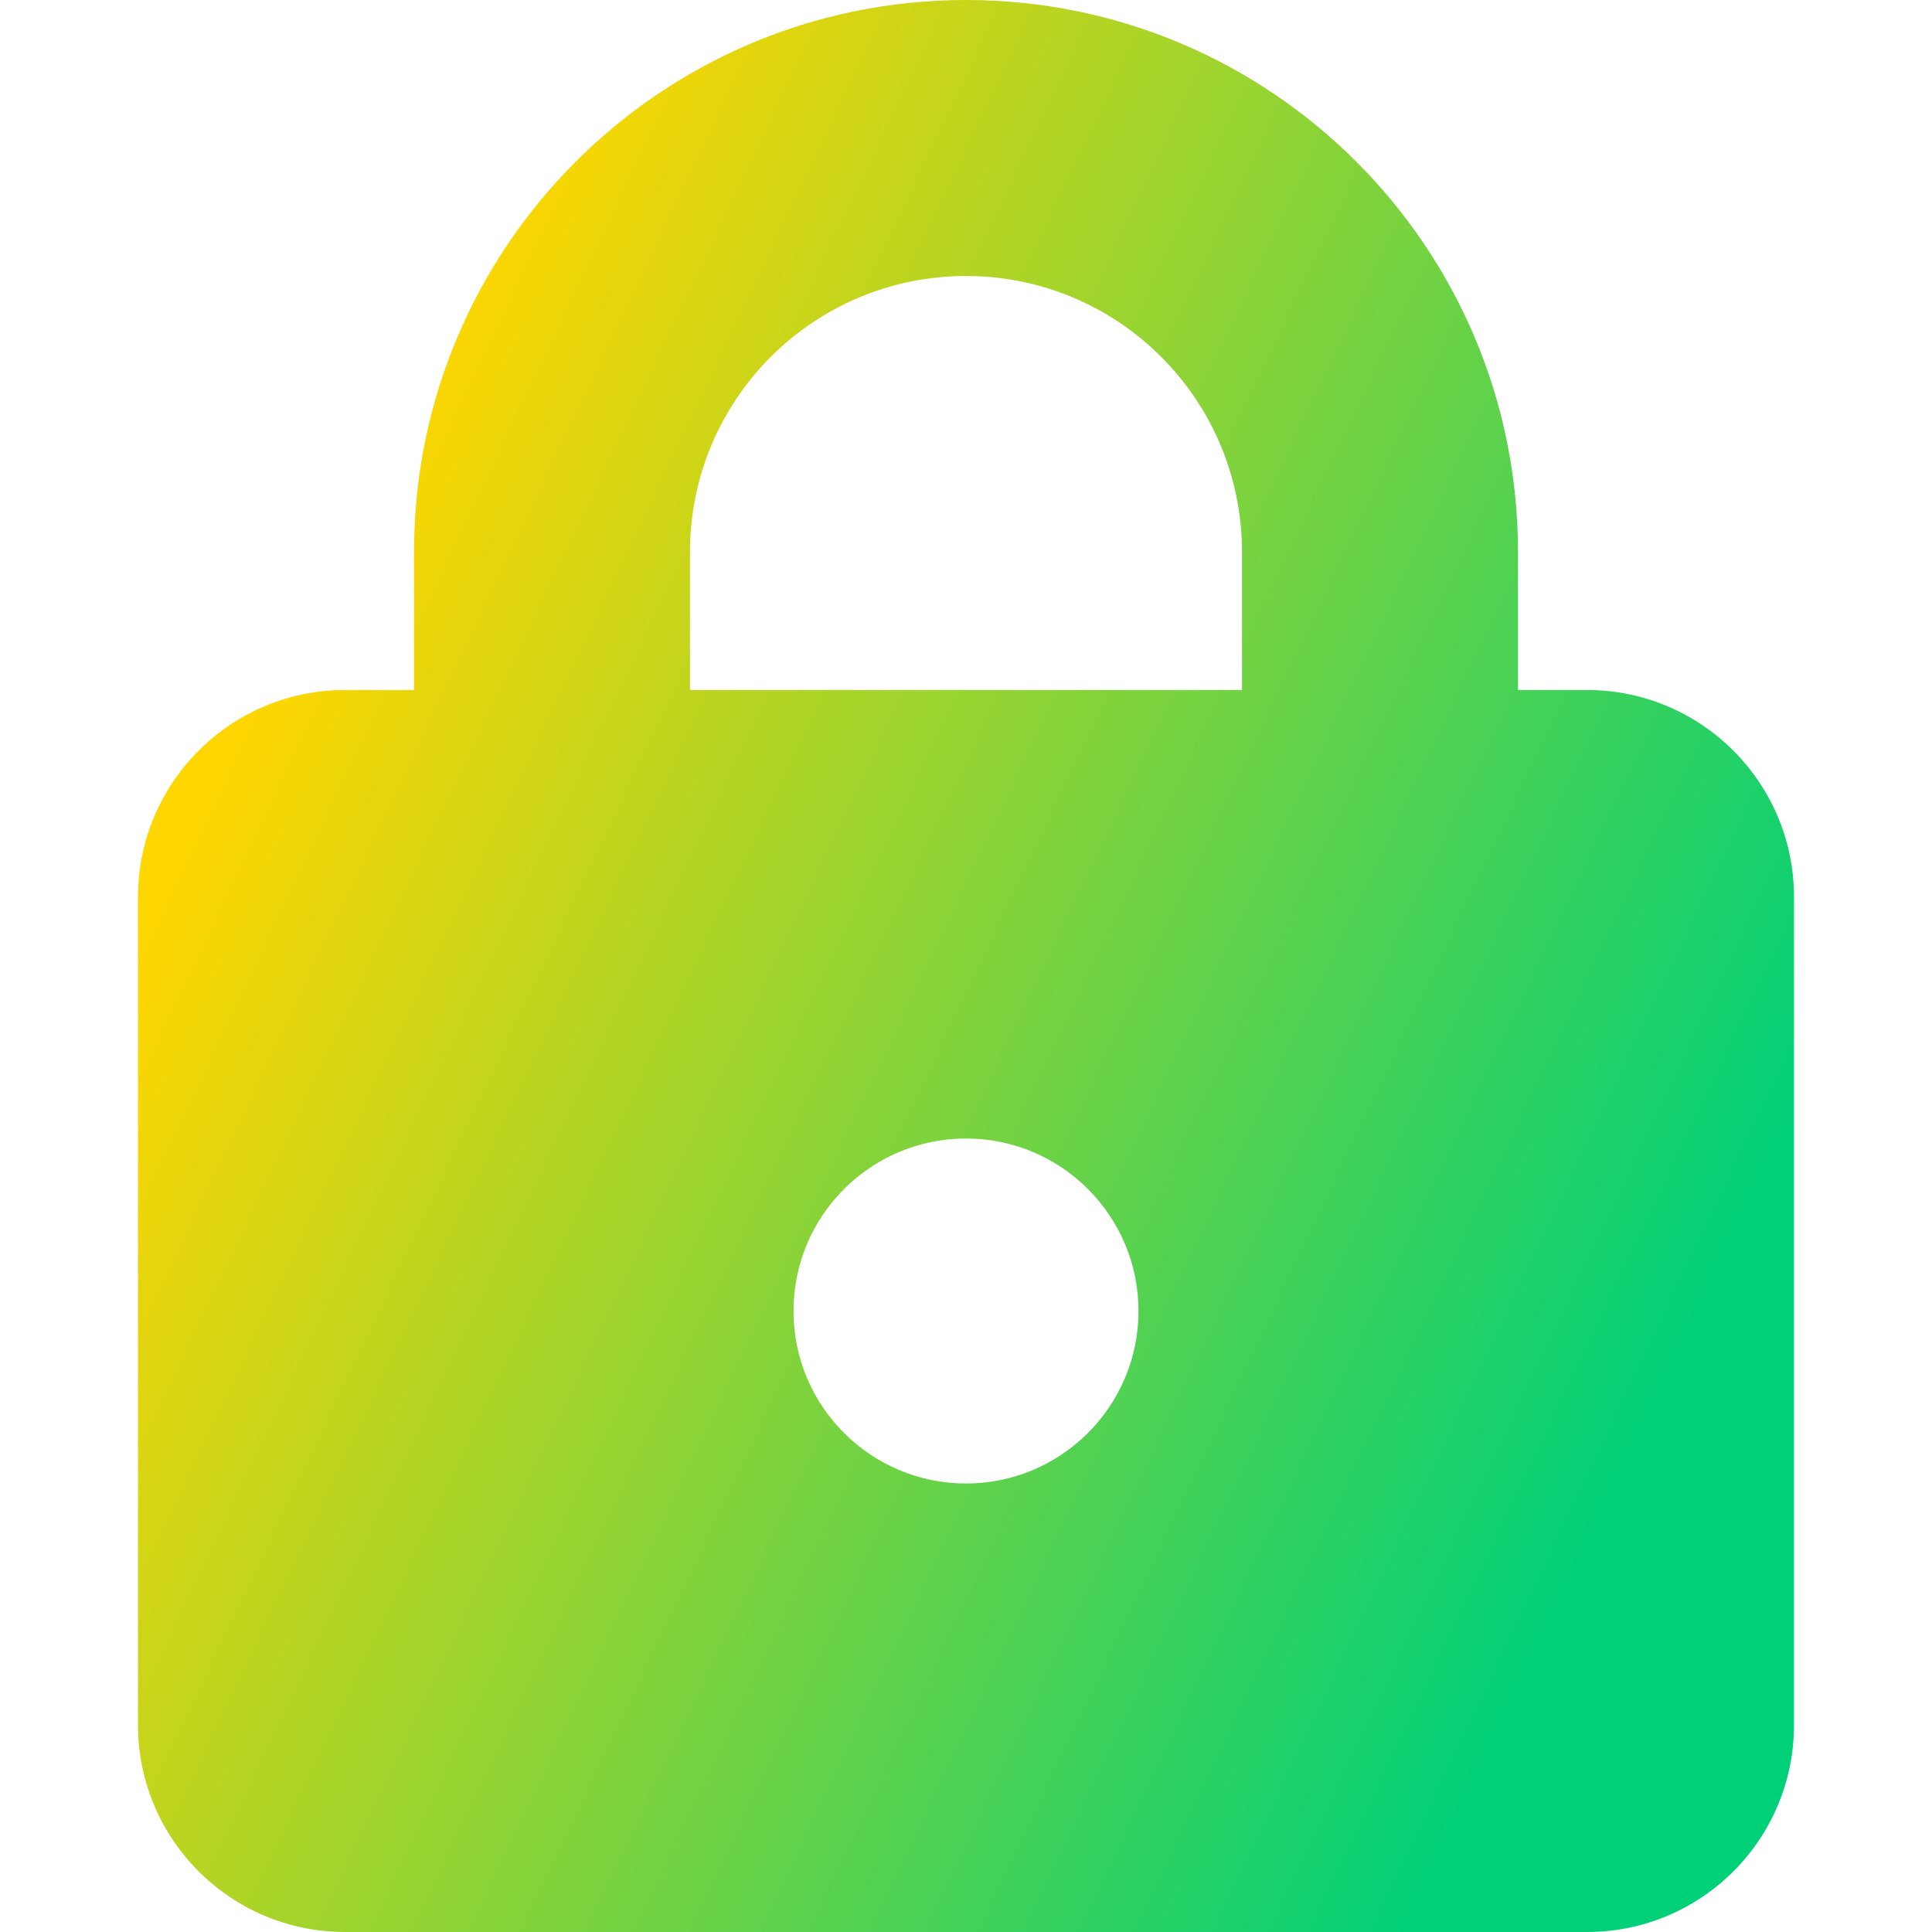 <svg xmlns="http://www.w3.org/2000/svg" fill="none" viewBox="0 0 14 14" id="Padlock-Square-1--Streamline-Core-Gradient">
  <desc>
    Padlock Square 1 Streamline Icon: https://streamlinehq.com
  </desc>
  <g id="Free Gradient/Interface Essential/padlock-square-1--combination-combo-lock-locked-padlock-secure-security-shield-keyhole">
    <path id="Subtract" fill="url(#paint0_linear_14402_8150)" fill-rule="evenodd" d="M7 2c-1.105 0-2 .895-2 2v1h4v-1c0-1.105-.895-2-2-2Zm-4 2v1H2.5c-.828 0-1.5.672-1.5 1.5v6c0 .829.672 1.5 1.5 1.5h9c.828 0 1.5-.671 1.5-1.5V6.5c0-.828-.672-1.5-1.5-1.5H11v-1C11 1.791 9.209-0 7-0c-2.209 0-4 1.791-4 4ZM7 10.75c.69 0 1.25-.56 1.25-1.25s-.56-1.25-1.25-1.25-1.25.56-1.25 1.25S6.31 10.75 7 10.75Z" clip-rule="evenodd"></path>
  </g>
  <defs>
    <linearGradient id="paint0_linear_14402_8150" x1="2.962" x2="13.298" y1="2.692" y2="7.601" gradientUnits="userSpaceOnUse">
      <stop stop-color="#ffd600"></stop>
      <stop offset="1" stop-color="#00d078"></stop>
    </linearGradient>
  </defs>
</svg>